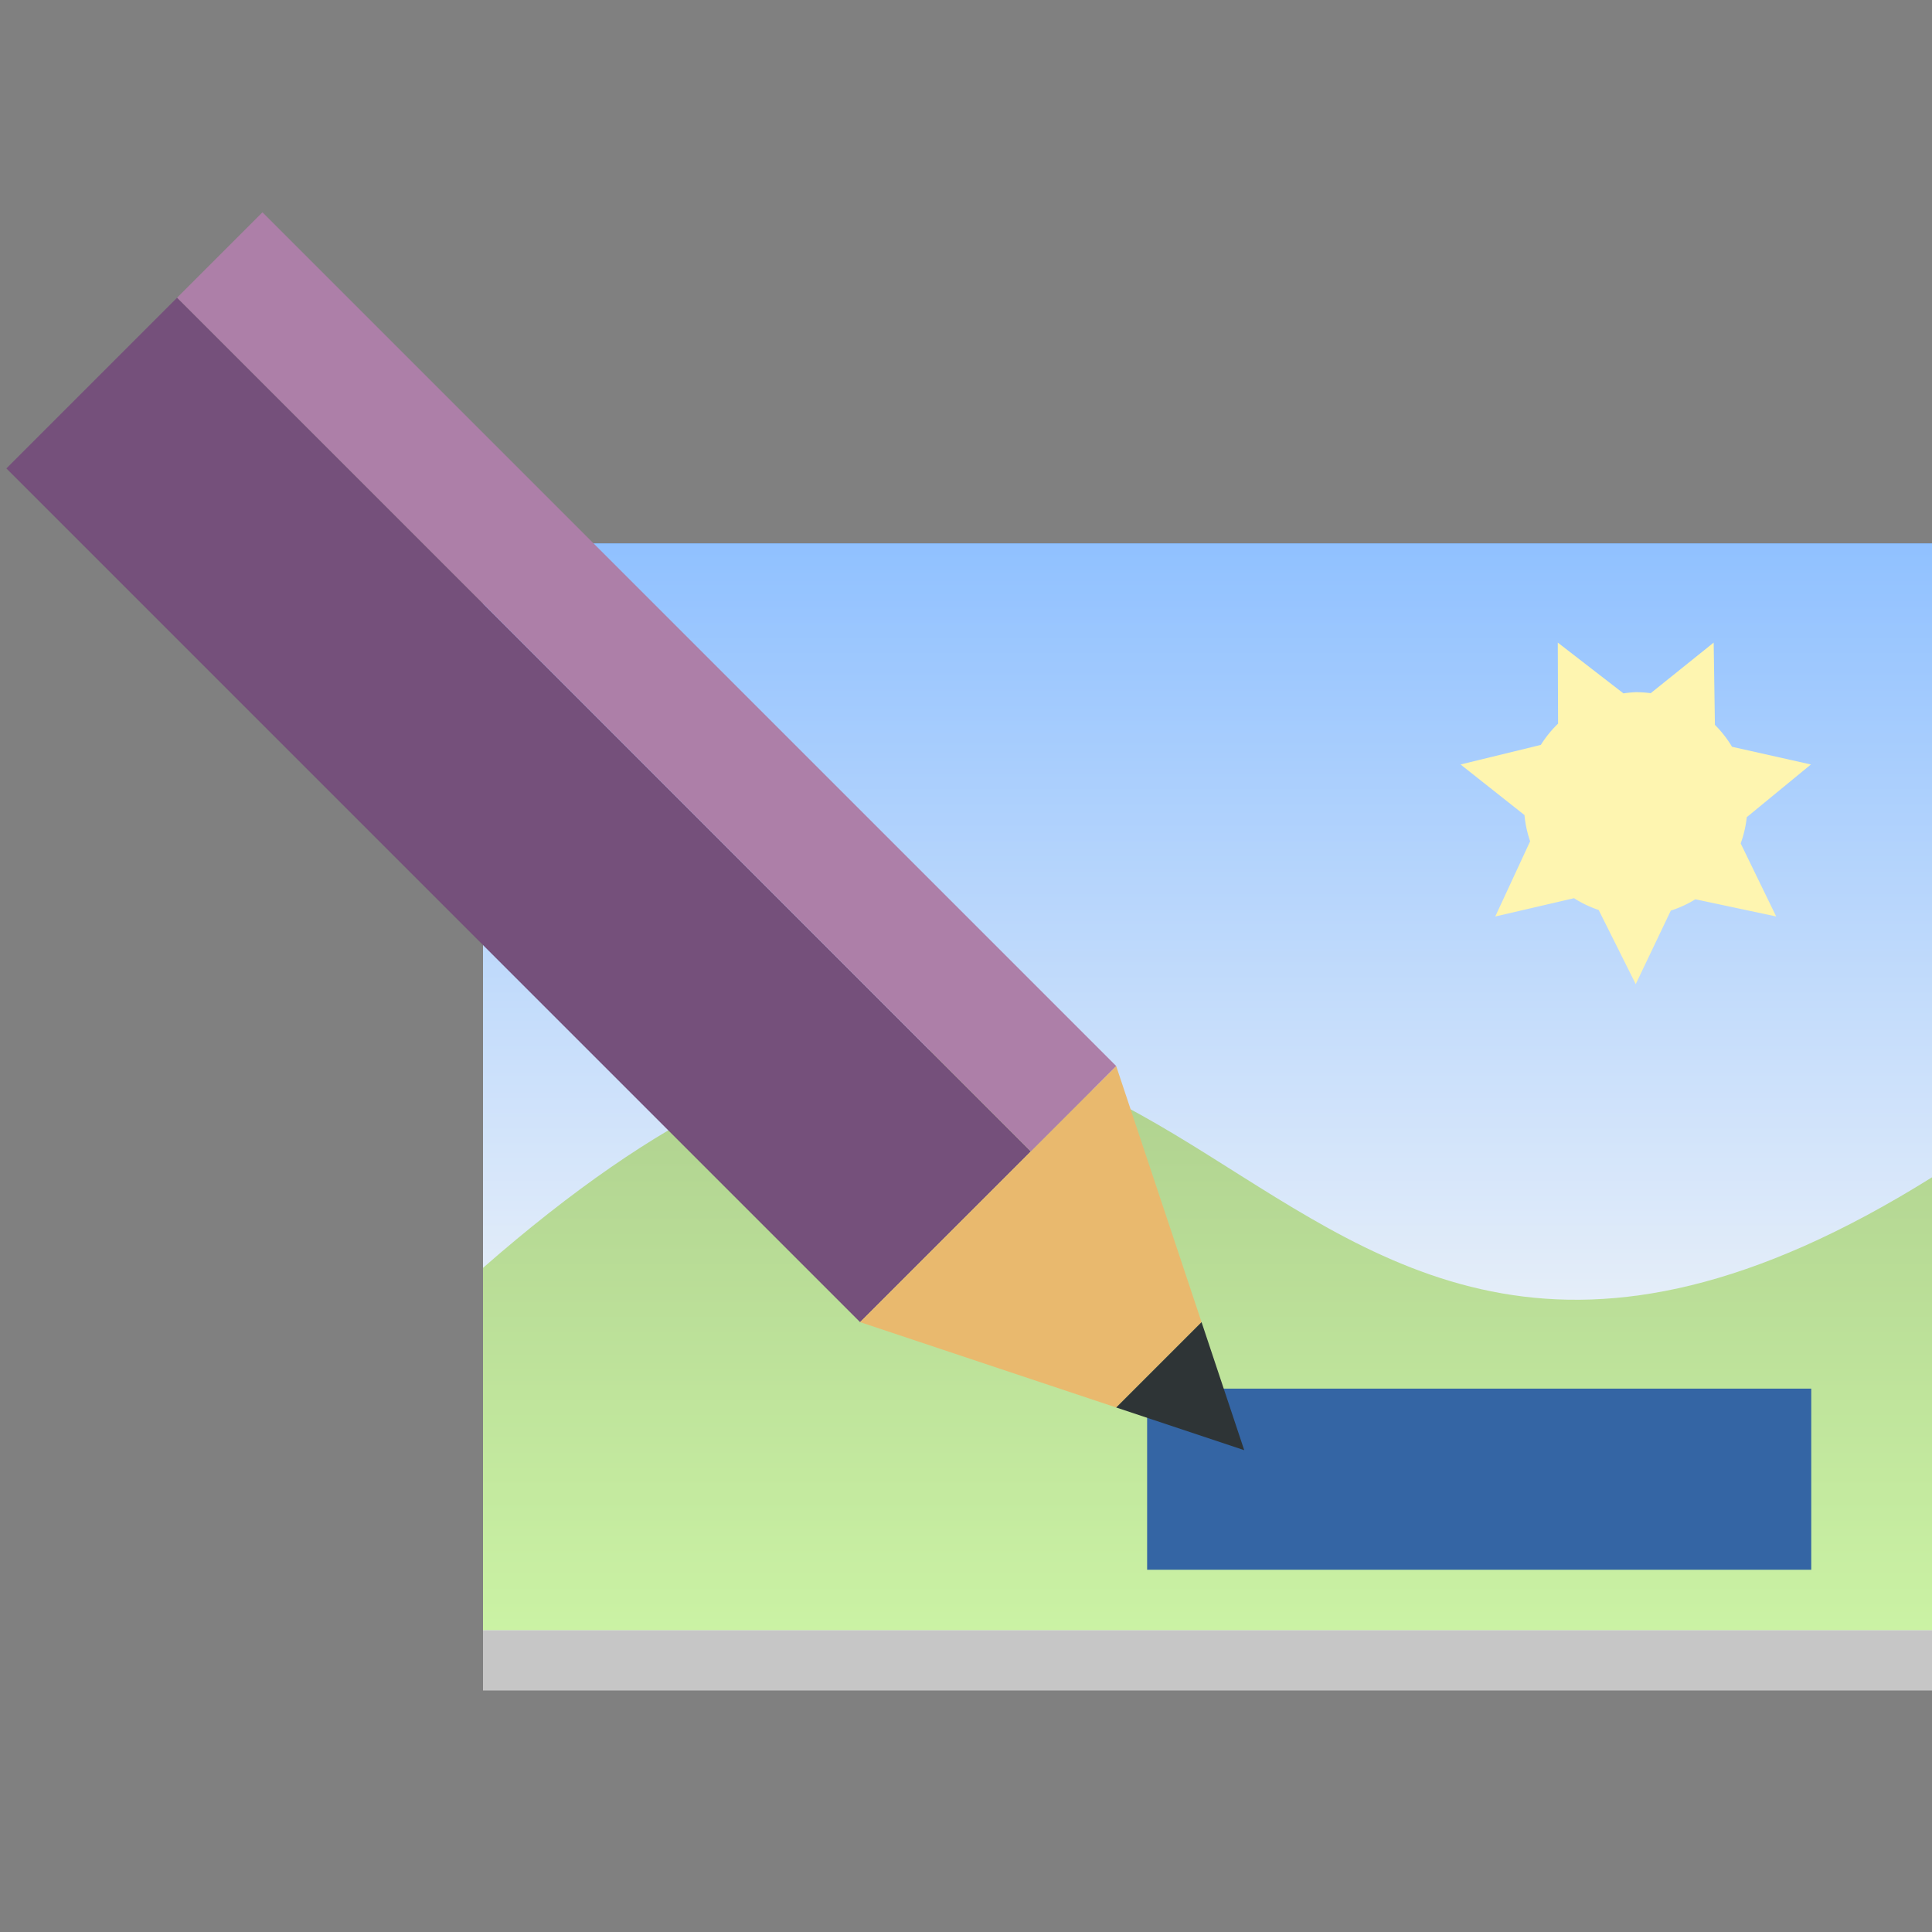 <?xml version="1.0" encoding="UTF-8" standalone="no"?>
<!-- Created with Inkscape (http://www.inkscape.org/) -->

<svg
   width="128"
   height="128"
   viewBox="0 0 128 128"
   version="1.1"
   id="svg138"
   inkscape:version="1.2.2 (732a01da63, 2022-12-09)"
   sodipodi:docname="editor.svg"
   xmlns:inkscape="http://www.inkscape.org/namespaces/inkscape"
   xmlns:sodipodi="http://sodipodi.sourceforge.net/DTD/sodipodi-0.dtd"
   xmlns:xlink="http://www.w3.org/1999/xlink"
   xmlns="http://www.w3.org/2000/svg"
   xmlns:svg="http://www.w3.org/2000/svg">
  <rect x="0" y="0" width="128" height="128" fill="#808080" stroke="none"/>
  <sodipodi:namedview
     id="namedview140"
     pagecolor="#ffffff"
     bordercolor="#000000"
     borderopacity="0.25"
     inkscape:showpageshadow="2"
     inkscape:pageopacity="0.0"
     inkscape:pagecheckerboard="0"
     inkscape:deskcolor="#d1d1d1"
     inkscape:document-units="px"
     showgrid="true"
     showguides="true"
     inkscape:lockguides="true"
     inkscape:zoom="2.587745"
     inkscape:cx="-124.43266"
     inkscape:cy="-6.7626447"
     inkscape:window-width="2401"
     inkscape:window-height="1230"
     inkscape:window-x="52"
     inkscape:window-y="52"
     inkscape:window-maximized="0"
     inkscape:current-layer="svg138">
    <inkscape:grid
       type="xygrid"
       id="grid259"
       empspacing="4"
       originx="0"
       originy="0" />
    <inkscape:grid
       type="xygrid"
       id="grid261"
       spacingy="16"
       spacingx="16"
       color="#e5001f"
       opacity="0.149"
       originx="0"
       originy="0" />
    <sodipodi:guide
       position="-68,64"
       orientation="0,-1"
       id="guide263"
       inkscape:locked="true" />
    <sodipodi:guide
       position="64,64"
       orientation="1,0"
       id="guide315"
       inkscape:locked="true" />
  </sodipodi:namedview>
  <defs
     id="defs135">
    <linearGradient
       inkscape:collect="always"
       xlink:href="#linearGradient1611"
       id="linearGradient1681"
       x1="64"
       y1="88"
       x2="64"
       y2="16"
       gradientUnits="userSpaceOnUse" />
    <linearGradient
       inkscape:collect="always"
       id="linearGradient1611">
      <stop
         style="stop-color:#d3e0f0;stop-opacity:1;"
         offset="0"
         id="stop1607" />
      <stop
         style="stop-color:#0774ff;stop-opacity:1;"
         offset="1"
         id="stop1609" />
    </linearGradient>
    <linearGradient
       inkscape:collect="always"
       xlink:href="#linearGradient1687"
       id="linearGradient1689"
       x1="64"
       y1="64"
       x2="64"
       y2="112"
       gradientUnits="userSpaceOnUse" />
    <linearGradient
       inkscape:collect="always"
       id="linearGradient1687">
      <stop
         style="stop-color:#4e9a06;stop-opacity:1"
         offset="0"
         id="stop1683" />
      <stop
         style="stop-color:#8ae234;stop-opacity:1"
         offset="1"
         id="stop1685" />
    </linearGradient>
  </defs>
  <g
     inkscape:groupmode="layer"
     id="layer2"
     inkscape:label="Ebene 2">
    <g
       id="g801"
       style="display:inline"
       transform="matrix(0.75,0,0,0.75,32,24)">
      <rect
         style="fill:url(#linearGradient1681);fill-opacity:1;stroke-linecap:round;stroke-linejoin:round"
         id="rect3673"
         width="128"
         height="96"
         x="0"
         y="16"
         inkscape:export-filename="img256\imglarge.png"
         inkscape:export-xdpi="192"
         inkscape:export-ydpi="192" />
      <path
         style="fill:url(#linearGradient1689);fill-opacity:1;stroke-linecap:round;stroke-linejoin:round"
         d="M 0,80 C 64,24 64,112 128,72 v 40 l -128,1e-5 z"
         id="path3781"
         sodipodi:nodetypes="ccccc" />
      <g
         id="g1522"
         style="fill:#fce94f">
        <path
           id="path411"
           style="display:inline;fill:#fce94f;stroke-width:3.467;stroke-linecap:round;stroke-linejoin:round"
           d="m 94.943,24.765 0.025,7.16 A 9.919,9.919 0 0 0 93.447,33.802 L 86.355,35.532 92,40 a 9.919,9.919 0 0 0 0.5,2.317 l -3.08,6.643 6.957,-1.616 a 9.919,9.919 0 0 0 2.178,1.042 l 3.274,6.548 3.098,-6.494 a 9.919,9.919 0 0 0 2.17,-1 l 7.141,1.519 -3.139,-6.453 a 9.919,9.919 0 0 0 0.539,-2.319 l 5.665,-4.655 -6.967,-1.563 a 9.919,9.919 0 0 0 -1.513,-1.937 l -0.109,-7.267 -5.562,4.469 a 9.919,9.919 0 0 0 -1.323,-0.089 9.919,9.919 0 0 0 -1.085,0.107 z" />
      </g>
    </g>
    <rect
       style="fill:#ffffff;fill-opacity:0.552;stroke-width:0.98;stroke-linecap:round;stroke-linejoin:round"
       id="rect6861"
       width="96"
       height="76"
       x="32"
       y="36" />
  </g>
  <rect
     style="fill:#3465a4;stroke-width:2;stroke-linecap:round;stroke-linejoin:round"
     id="rect367"
     width="44"
     height="12"
     x="76"
     y="92" />
  <g
     inkscape:label="Ebene 1"
     inkscape:groupmode="layer"
     id="layer1">
    <g
       id="g10169"
       transform="matrix(-0.707,-0.707,-0.707,0.707,133.338,64.485)"
       style="display:inline">
      <rect
         style="fill:#75507b;fill-opacity:1;stroke-width:0.816;stroke-linecap:round;stroke-linejoin:round"
         id="rect9165"
         width="80"
         height="16"
         x="37.657"
         y="54.343" />
      <path
         style="fill:#e9b96e;fill-opacity:1;stroke-linecap:round;stroke-linejoin:round"
         d="m 37.657,70.343 2e-6,-24 -16,8 1e-6,8 z"
         id="path9221"
         sodipodi:nodetypes="ccccc" />
      <path
         style="fill:#2e3436;fill-opacity:1;stroke-linecap:round;stroke-linejoin:round"
         d="m 21.657,62.343 -8,-4 8,-4 z"
         id="path9277" />
      <rect
         style="fill:#ad7fa8;fill-opacity:1;stroke-linecap:round;stroke-linejoin:round"
         id="rect9385"
         width="80"
         height="8"
         x="37.657"
         y="46.343" />
    </g>
  </g>
</svg>
